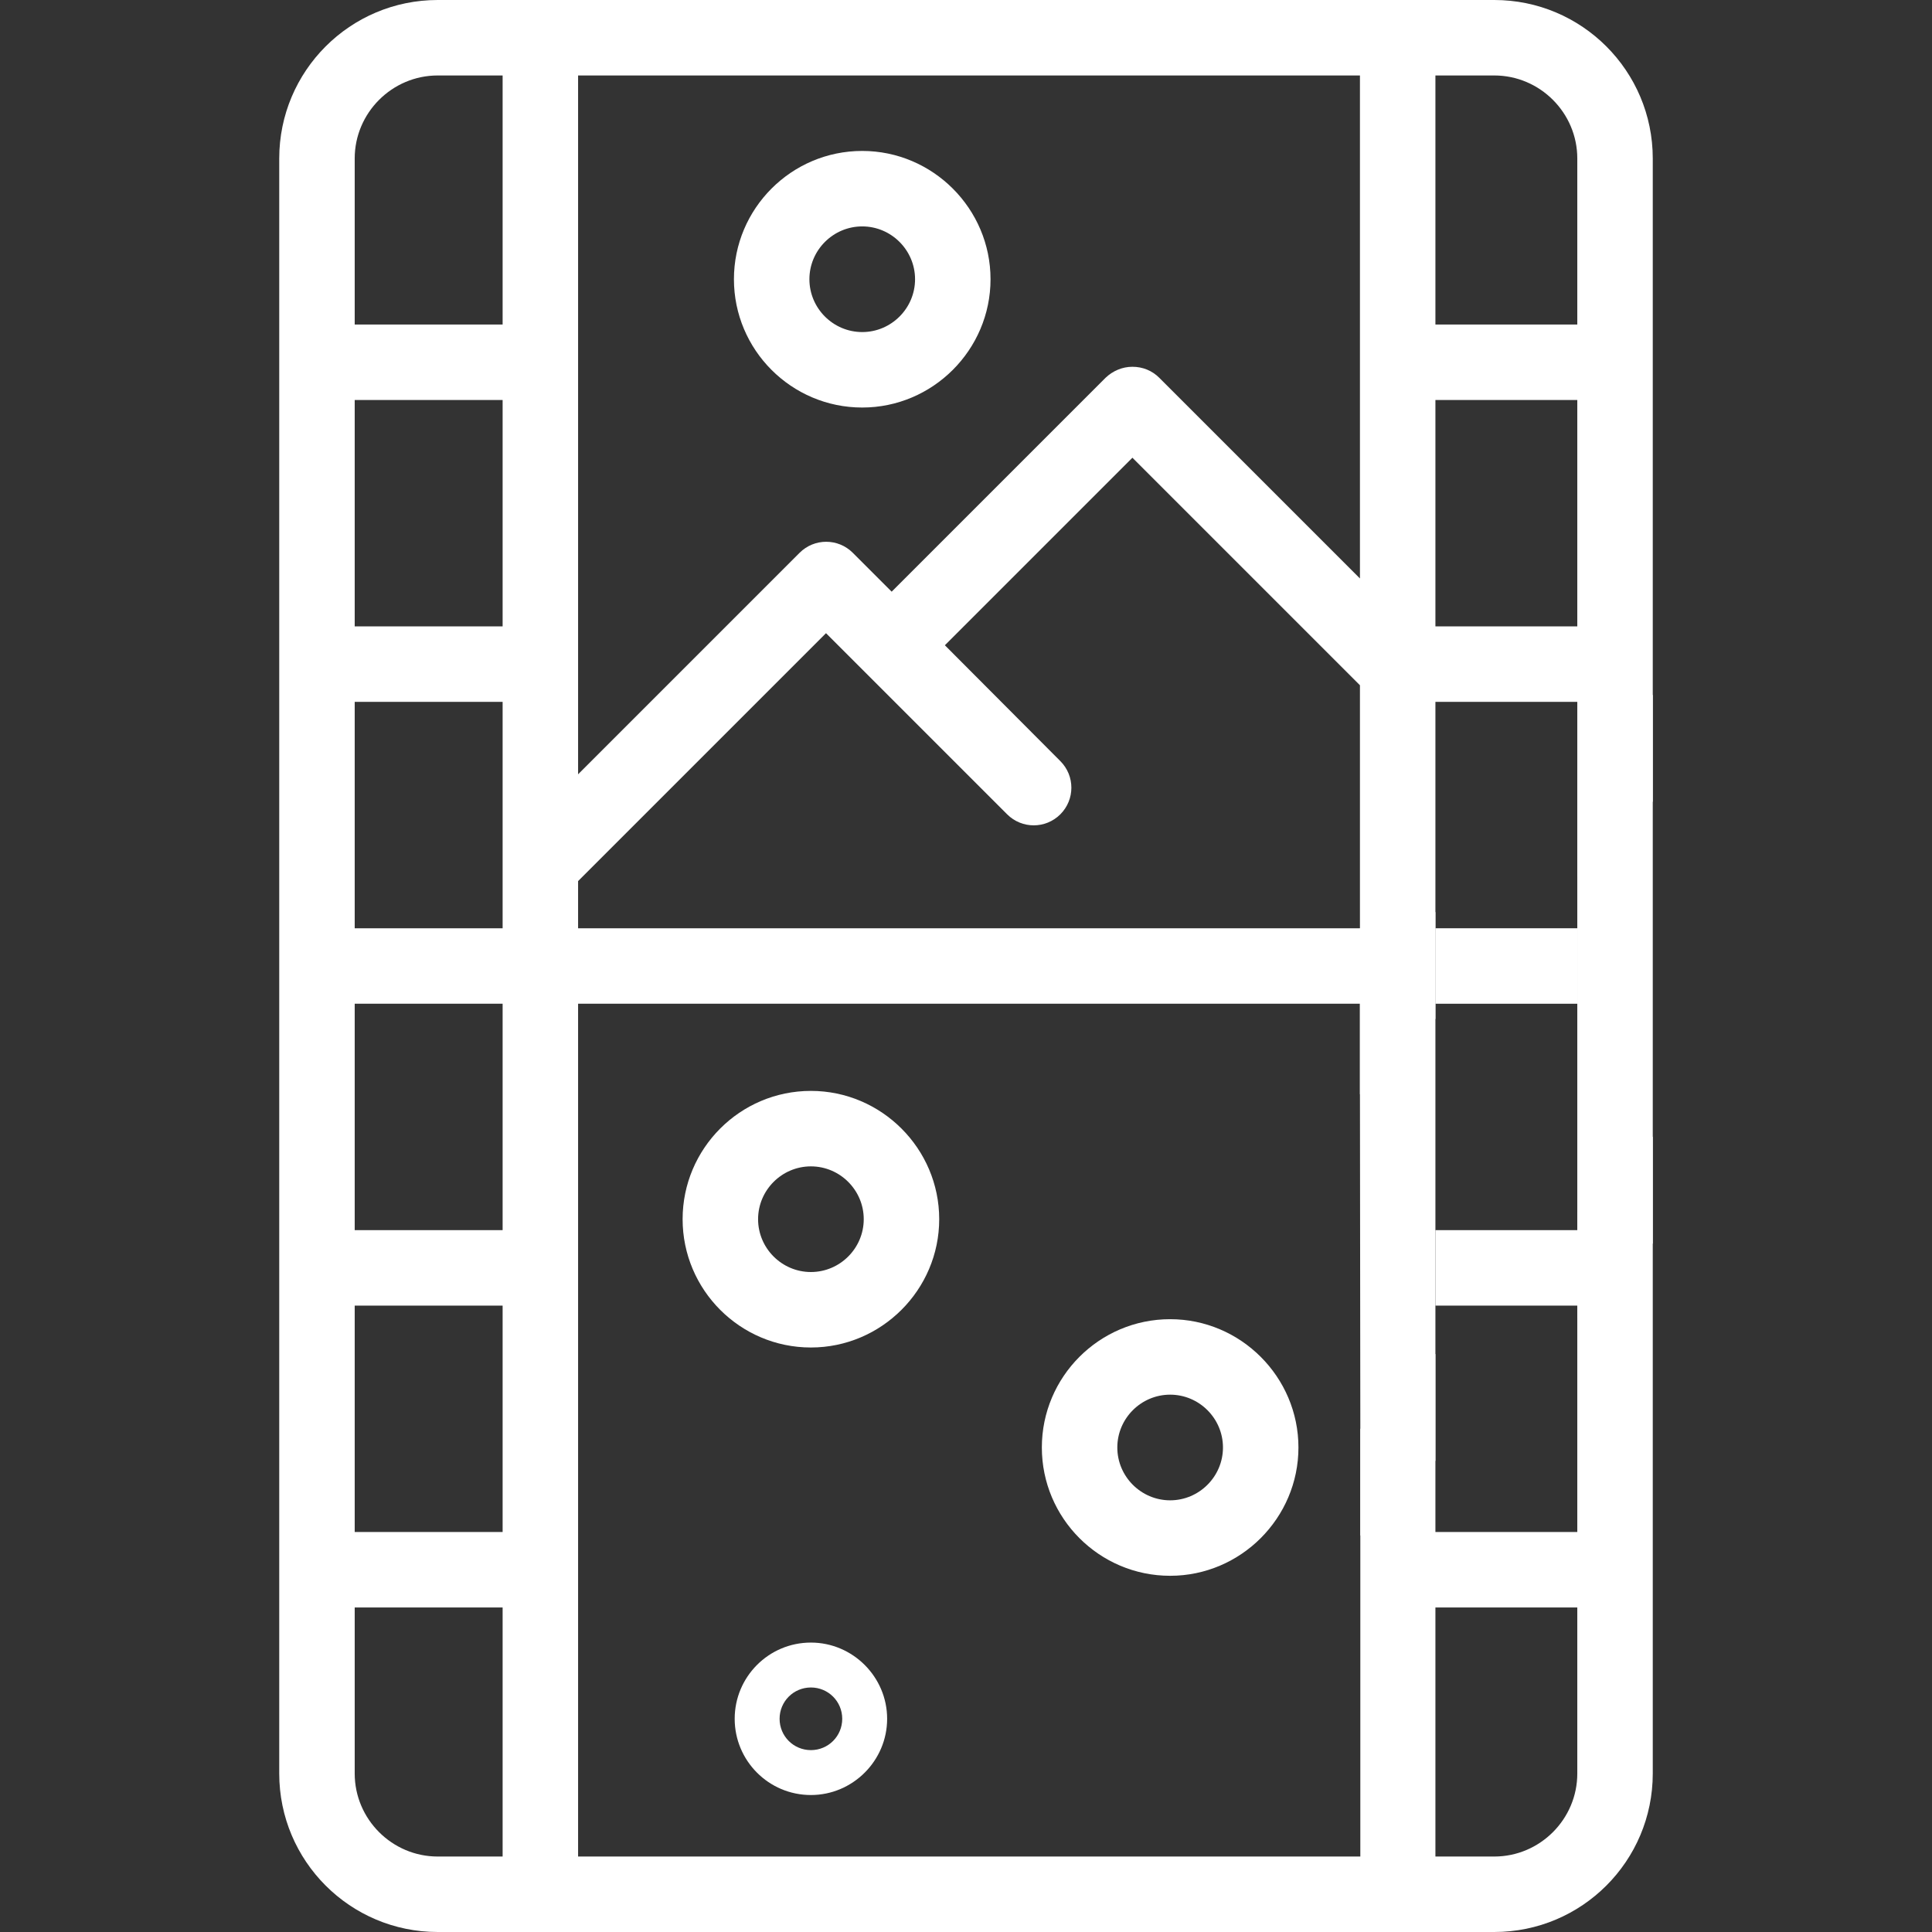 <?xml version="1.0" encoding="utf-8"?>
<!-- Generator: Adobe Illustrator 24.2.3, SVG Export Plug-In . SVG Version: 6.00 Build 0)  -->
<svg version="1.1" id="Layer_1" xmlns="http://www.w3.org/2000/svg" xmlns:xlink="http://www.w3.org/1999/xlink" x="0px" y="0px"
	 viewBox="0 0 512 512" style="enable-background:new 0 0 512 512;" xml:space="preserve">
<rect x="0" y="0" width="512" height="512" fill="#333333" stroke="none"/>
<style type="text/css">
	.st0{fill:#FFFFFF;}
	.st1{fill:none;}
</style>
<g>
	<g>
		<path class="st0" d="M396,0H116C92.8,0,74,18.8,74,42v428c0,23.2,18.8,42,42,42h280c23.2,0,42-18.8,42-42V301.2l-20,20V406h-37.6
			v-47.2l-19.9,19.9V407v85H153.2V266h207.2v24l20-20v-84H418v46.4l20-20V42C438,18.8,419.2,0,396,0z M418,426v44
			c0,12.1-9.9,22-22,22h-15.6v-66H418z M133.2,492H116c-12.1,0-22-9.9-22-22v-44h39.2V492z M133.2,406H94v-60h39.2V406z M133.2,326
			H94v-60h39.2V326z M133.2,246H94v-60h39.2V246z M133.2,166H94v-60h39.2V166z M133.2,86H94V42c0-12.1,9.9-22,22-22h17.2V86z
			 M153.2,20h207.2v133.3l-53.2-53.2c-1.9-1.9-4.4-2.9-7.1-2.9s-5.2,1.1-7.1,2.9l-56.7,56.7L226,146.5c-3.9-3.9-10.2-3.9-14.1,0
			l-58.7,58.7V20z M153.2,246v-12.5l65.7-65.7l48,48c3.9,3.9,10.2,3.9,14.1,0s3.9-10.2,0-14.1L250.4,171l49.7-49.7l60.3,60.3V246
			H153.2z M380.4,20H396c12.1,0,22,9.9,22,22v44h-37.6V20z M380.4,166v-60H418v60H380.4z"/>
		<path class="st0" d="M228.5,108c18.7,0,34-15.3,34-34s-15.3-34-34-34c-18.8,0-34,15.3-34,34S209.7,108,228.5,108z M228.5,60
			c7.7,0,14,6.3,14,14s-6.3,14-14,14s-14-6.3-14-14S220.8,60,228.5,60z"/>
		<path class="st0" d="M214.9,357.1c18.7,0,34-15.3,34-34s-15.3-34-34-34c-18.8,0-34,15.3-34,34
			C180.9,341.8,196.1,357.1,214.9,357.1z M214.9,309.1c7.7,0,14,6.3,14,14s-6.3,14-14,14s-14-6.3-14-14S207.2,309.1,214.9,309.1z"/>
		<path class="st0" d="M310.1,417.6c18.7,0,34-15.3,34-34s-15.3-34-34-34c-18.8,0-34,15.3-34,34
			C276.1,402.3,291.3,417.6,310.1,417.6z M310.1,369.6c7.7,0,14,6.3,14,14s-6.3,14-14,14s-14-6.3-14-14S302.4,369.6,310.1,369.6z"/>
		<path class="st0" d="M214.9,475.7c11.1,0,20.2-9.1,20.2-20.2s-9.1-20.2-20.2-20.2c-11.2,0-20.2,9.1-20.2,20.2
			S203.7,475.7,214.9,475.7z M214.9,447.2c4.6,0,8.3,3.7,8.3,8.3s-3.7,8.3-8.3,8.3s-8.3-3.7-8.3-8.3S210.3,447.2,214.9,447.2z"/>
		<polygon class="st0" points="380.4,241.7 380.4,387.1 360.5,407 360.5,378.7 360.4,290 360.4,266 360.4,246 		"/>
		<polygon class="st0" points="438,184.1 438,329.5 418,349.5 418,204.1 		"/>
		<polyline class="st1" points="380.4,266 360.4,266 356.1,266 		"/>
	</g>
	<rect x="380.4" y="246" class="st0" width="37.6" height="20"/>
	<rect x="380.4" y="326" class="st0" width="37.6" height="20"/>
</g>
</svg>
